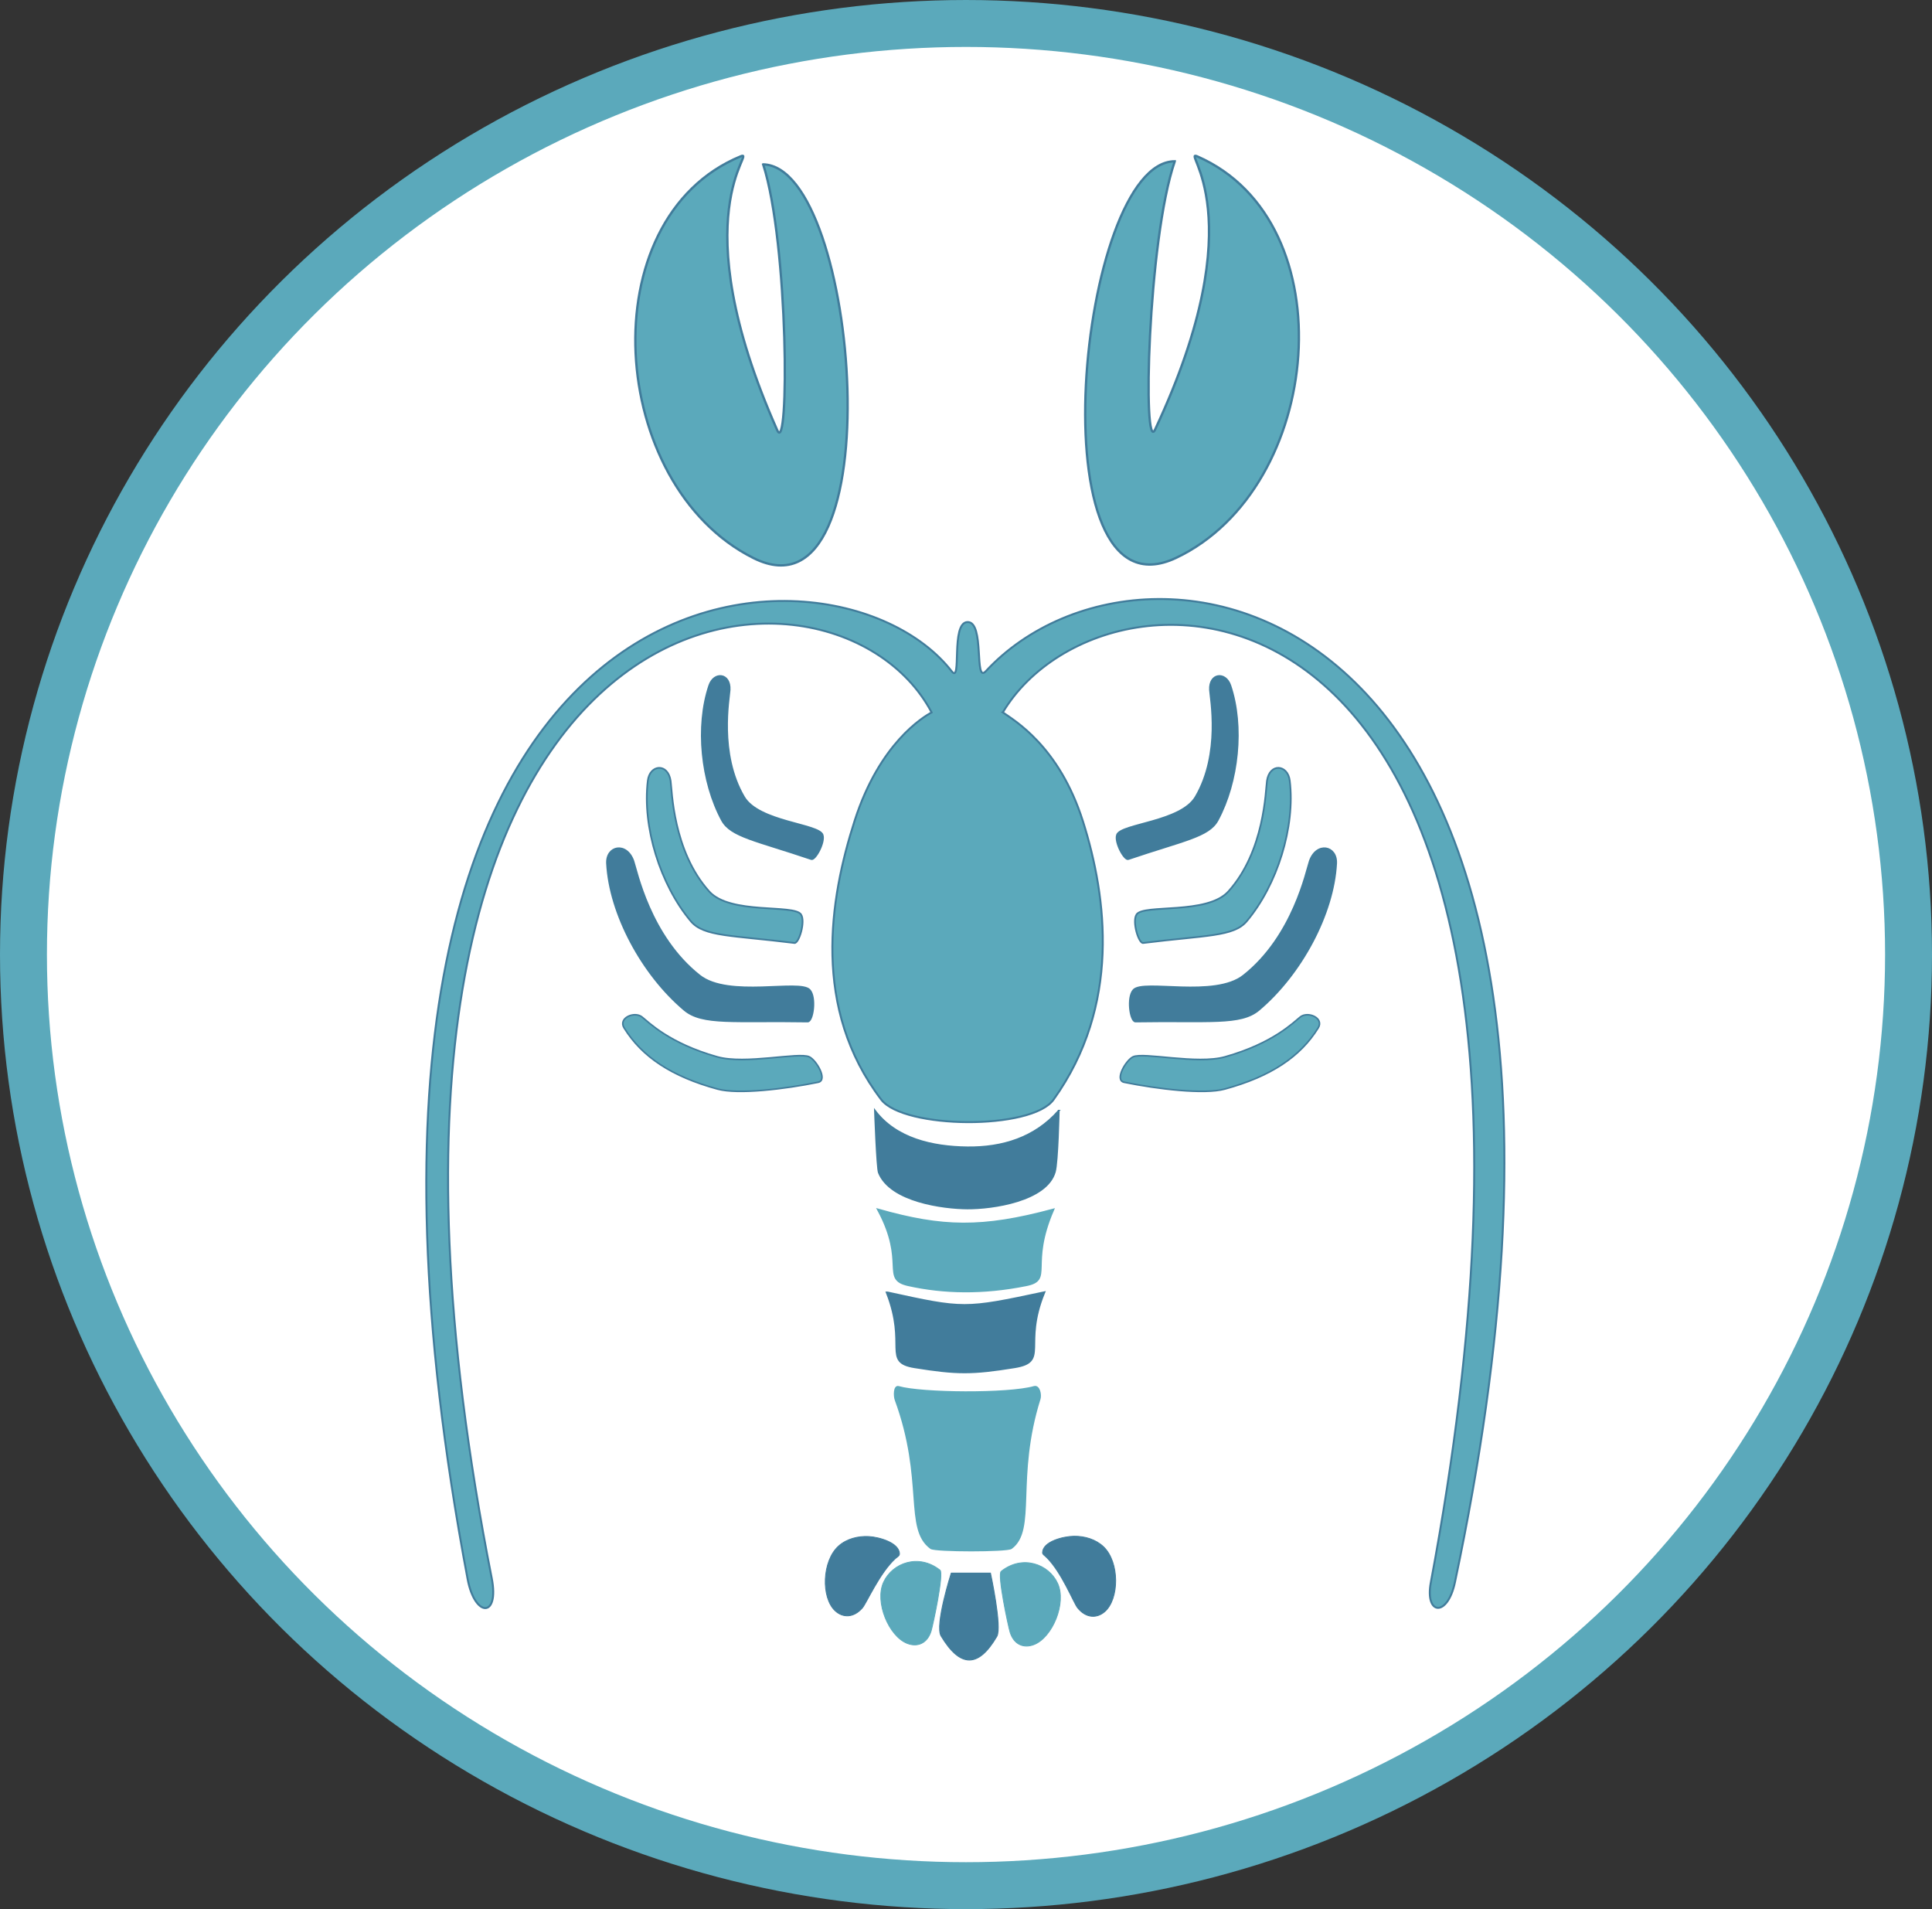 <?xml version="1.0" encoding="UTF-8" standalone="no"?>
<!-- Created with Inkscape (http://www.inkscape.org/) -->

<svg
   width="992.091"
   height="980.251"
   viewBox="0 0 262.491 259.358"
   version="1.1"
   id="svg1"
   inkscape:version="1.3 (0e150ed, 2023-07-21)"
   sodipodi:docname="logo-astice-cerchio.svg"
   xml:space="preserve"
   inkscape:export-filename="logo-astice-fronte-cerchio.png"
   inkscape:export-xdpi="300"
   inkscape:export-ydpi="300"
   xmlns:inkscape="http://www.inkscape.org/namespaces/inkscape"
   xmlns:sodipodi="http://sodipodi.sourceforge.net/DTD/sodipodi-0.dtd"
   xmlns="http://www.w3.org/2000/svg"
   xmlns:svg="http://www.w3.org/2000/svg"><rect x="0" y="0" width="262.491" height="259.358" fill="#333333" stroke="none"/><sodipodi:namedview
     id="namedview1"
     pagecolor="#ffffff"
     bordercolor="#666666"
     borderopacity="1.0"
     inkscape:showpageshadow="2"
     inkscape:pageopacity="0.0"
     inkscape:pagecheckerboard="0"
     inkscape:deskcolor="#d1d1d1"
     inkscape:document-units="mm"
     inkscape:zoom="0.66142065"
     inkscape:cx="476.2476"
     inkscape:cy="529.91995"
     inkscape:window-width="1360"
     inkscape:window-height="936"
     inkscape:window-x="1454"
     inkscape:window-y="25"
     inkscape:window-maximized="0"
     inkscape:current-layer="layer1"
     showguides="true"><sodipodi:guide
       position="131.642,143.352"
       orientation="1,0"
       id="guide36"
       inkscape:locked="false" /></sodipodi:namedview><defs
     id="defs1" /><g
     inkscape:label="Livello 1"
     inkscape:groupmode="layer"
     id="layer1"
     transform="translate(-1.046,-2.613)"><ellipse
       style="fill:#ffffff;fill-opacity:1;fill-rule:evenodd;stroke:#5ba9bb;stroke-width:6.375;stroke-dasharray:none;stroke-opacity:1"
       id="path15"
       cx="132.292"
       cy="132.292"
       rx="128.058"
       ry="126.491" /><path
       style="fill:#5ba9bb;fill-opacity:1;stroke:#417c9b;stroke-width:0.265px;stroke-linecap:butt;stroke-linejoin:miter;stroke-opacity:1"
       d="m 137.297,99.391 c 14.433,-24.196 84.571,-23.243 58.15,118.184 -0.839,4.489 2.267,4.756 3.272,0 C 227.195,82.851 157.379,69.616 134.979,93.801 c -1.614,1.743 -0.104,-6.732 -2.479,-6.681 -2.34,0.05 -0.73,8.518 -2.157,6.681 -16.37,-21.078 -92.437,-18.011 -65.76,123.351 0.988,5.238 4.333,5.268 3.272,-0.136 C 40.875,79.583 113.9,73.463 127.616,99.391 c -1.144,0.645 -7.047,4.146 -10.439,14.671 -3.455,10.719 -5.824,25.573 3.592,37.929 3.045,3.996 20.431,4.179 23.424,0 9.15,-12.774 7.254,-27.453 3.996,-37.774 -3.257,-10.32 -9.462,-13.799 -10.893,-14.826 z"
       id="path1"
       sodipodi:nodetypes="csssassscssssc" /><path
       style="fill:#417c9b;fill-opacity:1;stroke:#417c9b;stroke-width:0.265px;stroke-linecap:butt;stroke-linejoin:miter;stroke-opacity:1"
       d="m 155.06,137.11 c 1.35,-1.457 11.001,1.165 14.943,-1.948 6.773,-5.35 8.556,-14.265 9.006,-15.56 0.912,-2.622 3.685,-2.078 3.557,0.312 -0.367,6.858 -4.768,15.054 -10.5,19.884 -2.458,2.071 -6.734,1.407 -16.745,1.575 -0.709,0.012 -1.167,-3.286 -0.261,-4.264 z"
       id="path4"
       sodipodi:nodetypes="sssssss" /><path
       style="fill:#5ba9bb;fill-opacity:1;stroke:#417c9b;stroke-width:0.236px;stroke-linecap:butt;stroke-linejoin:miter;stroke-opacity:1"
       d="m 155.46,126.852 c 0.924,-1.452 9.598,0.064 12.478,-3.135 4.949,-5.498 5.064,-13.794 5.245,-15.017 0.366,-2.475 2.825,-2.231 3.093,-0.038 0.771,6.291 -1.699,14.171 -5.839,19.099 -1.776,2.113 -5.54,1.896 -14.08,2.958 -0.605,0.075 -1.518,-2.893 -0.898,-3.867 z"
       id="path6"
       sodipodi:nodetypes="sssssss" /><path
       style="fill:#417c9b;fill-opacity:1;stroke:#417c9b;stroke-width:0.242px;stroke-linecap:butt;stroke-linejoin:miter;stroke-opacity:1"
       d="m 144.891,153.507 c 0,0 -0.142,6.949 -0.529,8.306 -1.126,3.945 -8.504,4.991 -11.889,4.968 -3.214,-0.022 -10.443,-0.934 -12.02,-4.865 -0.253,-0.631 -0.529,-8.409 -0.529,-8.409 2.861,3.788 7.781,4.922 12.549,4.977 4.767,0.054 9.155,-1.282 12.419,-4.977 z"
       id="path9"
       sodipodi:nodetypes="sssssss" /><path
       style="fill:#5ba9bb;fill-opacity:1;stroke:#417c9b;stroke-width:0.317px;stroke-linecap:butt;stroke-linejoin:miter;stroke-opacity:1"
       d="m 160.656,24.525 c -13.086,0.042 -19.168,63.031 0.186,53.872 20.022,-9.476 23.279,-45.649 2.856,-54.546 -2.246,-0.978 8.061,7.733 -5.713,37.11 -1.706,3.639 -1.019,-25.694 2.671,-36.436 z"
       id="path10"
       sodipodi:nodetypes="csssc" /><path
       style="fill:#5ba9bb;fill-opacity:1;stroke:#5ba9bb;stroke-width:0.373px;stroke-linecap:butt;stroke-linejoin:miter;stroke-opacity:1"
       d="m 120.445,167.023 c 8.655,2.442 14.038,2.563 23.606,0 -3.241,7.539 0,9.404 -3.572,10.123 -5.921,1.191 -11.235,1.059 -16.018,0 -3.654,-0.809 -0.204,-2.986 -4.016,-10.123 z"
       id="path12"
       sodipodi:nodetypes="ccssc" /><path
       style="fill:#5ba9bb;fill-opacity:1;stroke:#5ba9bb;stroke-width:0.278px;stroke-linecap:butt;stroke-linejoin:miter;stroke-opacity:1"
       d="m 141.551,191.049 c 0.664,-0.191 0.903,1.052 0.729,1.604 -3.38,10.741 -0.492,17.792 -3.847,20.261 -0.576,0.424 -10.326,0.421 -10.905,0 -3.59,-2.611 -0.781,-9.227 -4.785,-20.138 -0.192,-0.522 -0.193,-1.894 0.38,-1.727 3.093,0.904 14.941,1.004 18.429,0 z"
       id="path14"
       sodipodi:nodetypes="sssssss" /><path
       style="fill:#417c9b;fill-opacity:1;stroke:#417c9b;stroke-width:0.217px;stroke-linecap:butt;stroke-linejoin:miter;stroke-opacity:1"
       d="m 152.807,116.009 c 0.565,-1.481 8.671,-1.722 10.677,-5.143 3.446,-5.878 2.011,-13.384 1.947,-14.521 -0.129,-2.301 2.135,-2.537 2.784,-0.608 1.862,5.533 1.096,13.1 -1.727,18.314 -1.21,2.236 -4.646,2.737 -12.154,5.28 -0.532,0.18 -1.906,-2.328 -1.527,-3.322 z"
       id="path19"
       sodipodi:nodetypes="sssssss" /><path
       style="fill:#417c9b;fill-opacity:1;stroke:#417c9b;stroke-width:0.265px;stroke-linecap:butt;stroke-linejoin:miter;stroke-opacity:1"
       d="m 111.039,137.11 c -1.35,-1.457 -11.001,1.165 -14.943,-1.948 -6.773,-5.35 -8.556,-14.265 -9.006,-15.56 -0.912,-2.622 -3.685,-2.078 -3.557,0.312 0.367,6.858 4.768,15.054 10.5,19.884 2.458,2.071 6.734,1.407 16.745,1.575 0.709,0.012 1.167,-3.286 0.261,-4.264 z"
       id="path21"
       sodipodi:nodetypes="sssssss" /><path
       style="fill:#5ba9bb;fill-opacity:1;stroke:#417c9b;stroke-width:0.236px;stroke-linecap:butt;stroke-linejoin:miter;stroke-opacity:1"
       d="m 109.88,126.852 c -0.924,-1.452 -9.598,0.064 -12.478,-3.135 -4.949,-5.498 -5.064,-13.794 -5.245,-15.017 -0.366,-2.475 -2.825,-2.231 -3.093,-0.038 -0.771,6.291 1.699,14.171 5.839,19.099 1.776,2.113 5.54,1.896 14.08,2.958 0.605,0.075 1.518,-2.893 0.898,-3.867 z"
       id="path22"
       sodipodi:nodetypes="sssssss" /><path
       style="fill:#417c9b;fill-opacity:1;stroke:#417c9b;stroke-width:0.217px;stroke-linecap:butt;stroke-linejoin:miter;stroke-opacity:1"
       d="m 112.809,116.009 c -0.565,-1.481 -8.671,-1.722 -10.677,-5.143 -3.446,-5.878 -2.011,-13.384 -1.947,-14.521 0.129,-2.301 -2.135,-2.537 -2.784,-0.608 -1.862,5.533 -1.096,13.1 1.727,18.314 1.21,2.236 4.646,2.737 12.154,5.28 0.532,0.18 1.906,-2.328 1.527,-3.322 z"
       id="path23"
       sodipodi:nodetypes="sssssss" /><path
       style="fill:#5ba9bb;fill-opacity:1;stroke:#417c9b;stroke-width:0.317px;stroke-linecap:butt;stroke-linejoin:miter;stroke-opacity:1"
       d="m 104.736,24.944 c 13.083,0.31 17.861,63.046 -1.301,53.492 -19.824,-9.884 -22.34,-46.115 -1.74,-54.593 2.265,-0.932 -8.218,7.567 4.952,37.219 1.631,3.673 1.558,-25.304 -1.912,-36.118 z"
       id="path24"
       sodipodi:nodetypes="csssc" /><path
       style="fill:#5ba9bb;fill-opacity:1;stroke:#417c9b;stroke-width:0.217px;stroke-linecap:butt;stroke-linejoin:miter;stroke-opacity:1"
       d="m 154.981,146.187 c 1.434,-0.676 8.686,1.075 12.502,0 6.558,-1.847 9.332,-4.715 10.228,-5.418 1.034,-0.812 3.265,0.137 2.428,1.492 -2.428,3.926 -6.458,6.603 -12.699,8.305 -2.788,0.76 -9.12,0 -13.662,-0.925 -1.355,-0.276 0.24,-2.999 1.203,-3.453 z"
       id="path26"
       sodipodi:nodetypes="sssssss" /><path
       style="fill:#5ba9bb;fill-opacity:1;stroke:#417c9b;stroke-width:0.217px;stroke-linecap:butt;stroke-linejoin:miter;stroke-opacity:1"
       d="m 111.001,146.187 c -1.434,-0.676 -8.686,1.075 -12.502,0 -6.558,-1.847 -9.332,-4.715 -10.228,-5.418 -1.034,-0.812 -3.265,0.137 -2.428,1.492 2.428,3.926 6.458,6.603 12.699,8.305 2.788,0.76 9.12,0 13.662,-0.925 1.355,-0.276 -0.24,-2.999 -1.203,-3.453 z"
       id="path27"
       sodipodi:nodetypes="sssssss" /><path
       style="fill:#417c9b;fill-opacity:1;stroke:#417c9b;stroke-width:0.391px;stroke-linecap:butt;stroke-linejoin:miter;stroke-opacity:1"
       d="m 121.625,178.269 c 10.326,2.266 10.507,2.275 21.193,0 -2.892,7.134 0.653,9.269 -3.932,10.011 -5.774,0.935 -7.849,0.921 -13.578,0 -4.267,-0.686 -0.918,-2.871 -3.683,-10.011 z"
       id="path28"
       sodipodi:nodetypes="ccssc" /><path
       style="fill:#5ba9bb;fill-opacity:1;stroke:#5ba9bb;stroke-width:0.113px;stroke-linecap:butt;stroke-linejoin:miter;stroke-opacity:1"
       d="m 137.075,216.079 c 2.88,-2.283 6.45,-0.995 7.662,1.63 1.24,2.687 -0.708,7.367 -3.229,8.333 -1.356,0.52 -2.701,0.01 -3.226,-1.687 -0.249,-0.806 -1.756,-7.841 -1.207,-8.276 z"
       id="path16"
       sodipodi:nodetypes="sasss" /><path
       style="fill:#417c9b;fill-opacity:1;stroke:#417c9b;stroke-width:0.122px;stroke-linecap:butt;stroke-linejoin:miter;stroke-opacity:1"
       d="m 130.289,216.323 h 5.327 c 0,0 1.593,7.355 0.866,8.598 -2.51,4.294 -4.966,4.286 -7.571,-0.047 -0.887,-1.475 1.377,-8.55 1.377,-8.55 z"
       id="path17"
       sodipodi:nodetypes="ccssc" /><path
       style="fill:#5ba9bb;fill-opacity:1;stroke:#5ba9bb;stroke-width:0.113px;stroke-linecap:butt;stroke-linejoin:miter;stroke-opacity:1"
       d="m 128.759,215.919 c -2.88,-2.283 -6.45,-0.995 -7.662,1.63 -1.24,2.687 0.708,7.367 3.229,8.333 1.356,0.52 2.701,0.01 3.226,-1.687 0.249,-0.806 1.756,-7.841 1.207,-8.276 z"
       id="path18"
       sodipodi:nodetypes="sasss" /><path
       style="fill:#417c9b;fill-opacity:1;stroke:#417c9b;stroke-width:0.113px;stroke-linecap:butt;stroke-linejoin:miter;stroke-opacity:1"
       d="m 142.69,213.503 c 0.082,-1.483 2.808,-2.168 4.269,-2.19 1.42,-0.021 2.955,0.411 4.025,1.439 2.19,2.105 2.143,7.1 0.143,8.818 -1.076,0.924 -2.535,0.884 -3.675,-0.529 -0.541,-0.671 -2.153,-4.836 -4.233,-6.869 -0.312,-0.305 -0.544,-0.392 -0.529,-0.668 z"
       id="path34"
       sodipodi:nodetypes="sssssss" /><path
       style="fill:#417c9b;fill-opacity:1;stroke:#417c9b;stroke-width:0.113px;stroke-linecap:butt;stroke-linejoin:miter;stroke-opacity:1"
       d="m 123.251,213.698 c -0.026,-1.485 -2.726,-2.271 -4.185,-2.347 -1.418,-0.074 -2.968,0.3 -4.075,1.288 -2.266,2.022 -2.406,7.015 -0.471,8.806 1.041,0.963 2.5,0.978 3.692,-0.392 0.566,-0.65 2.332,-4.752 4.485,-6.707 0.323,-0.293 0.558,-0.372 0.553,-0.648 z"
       id="path35"
       sodipodi:nodetypes="sssssss" /></g></svg>
